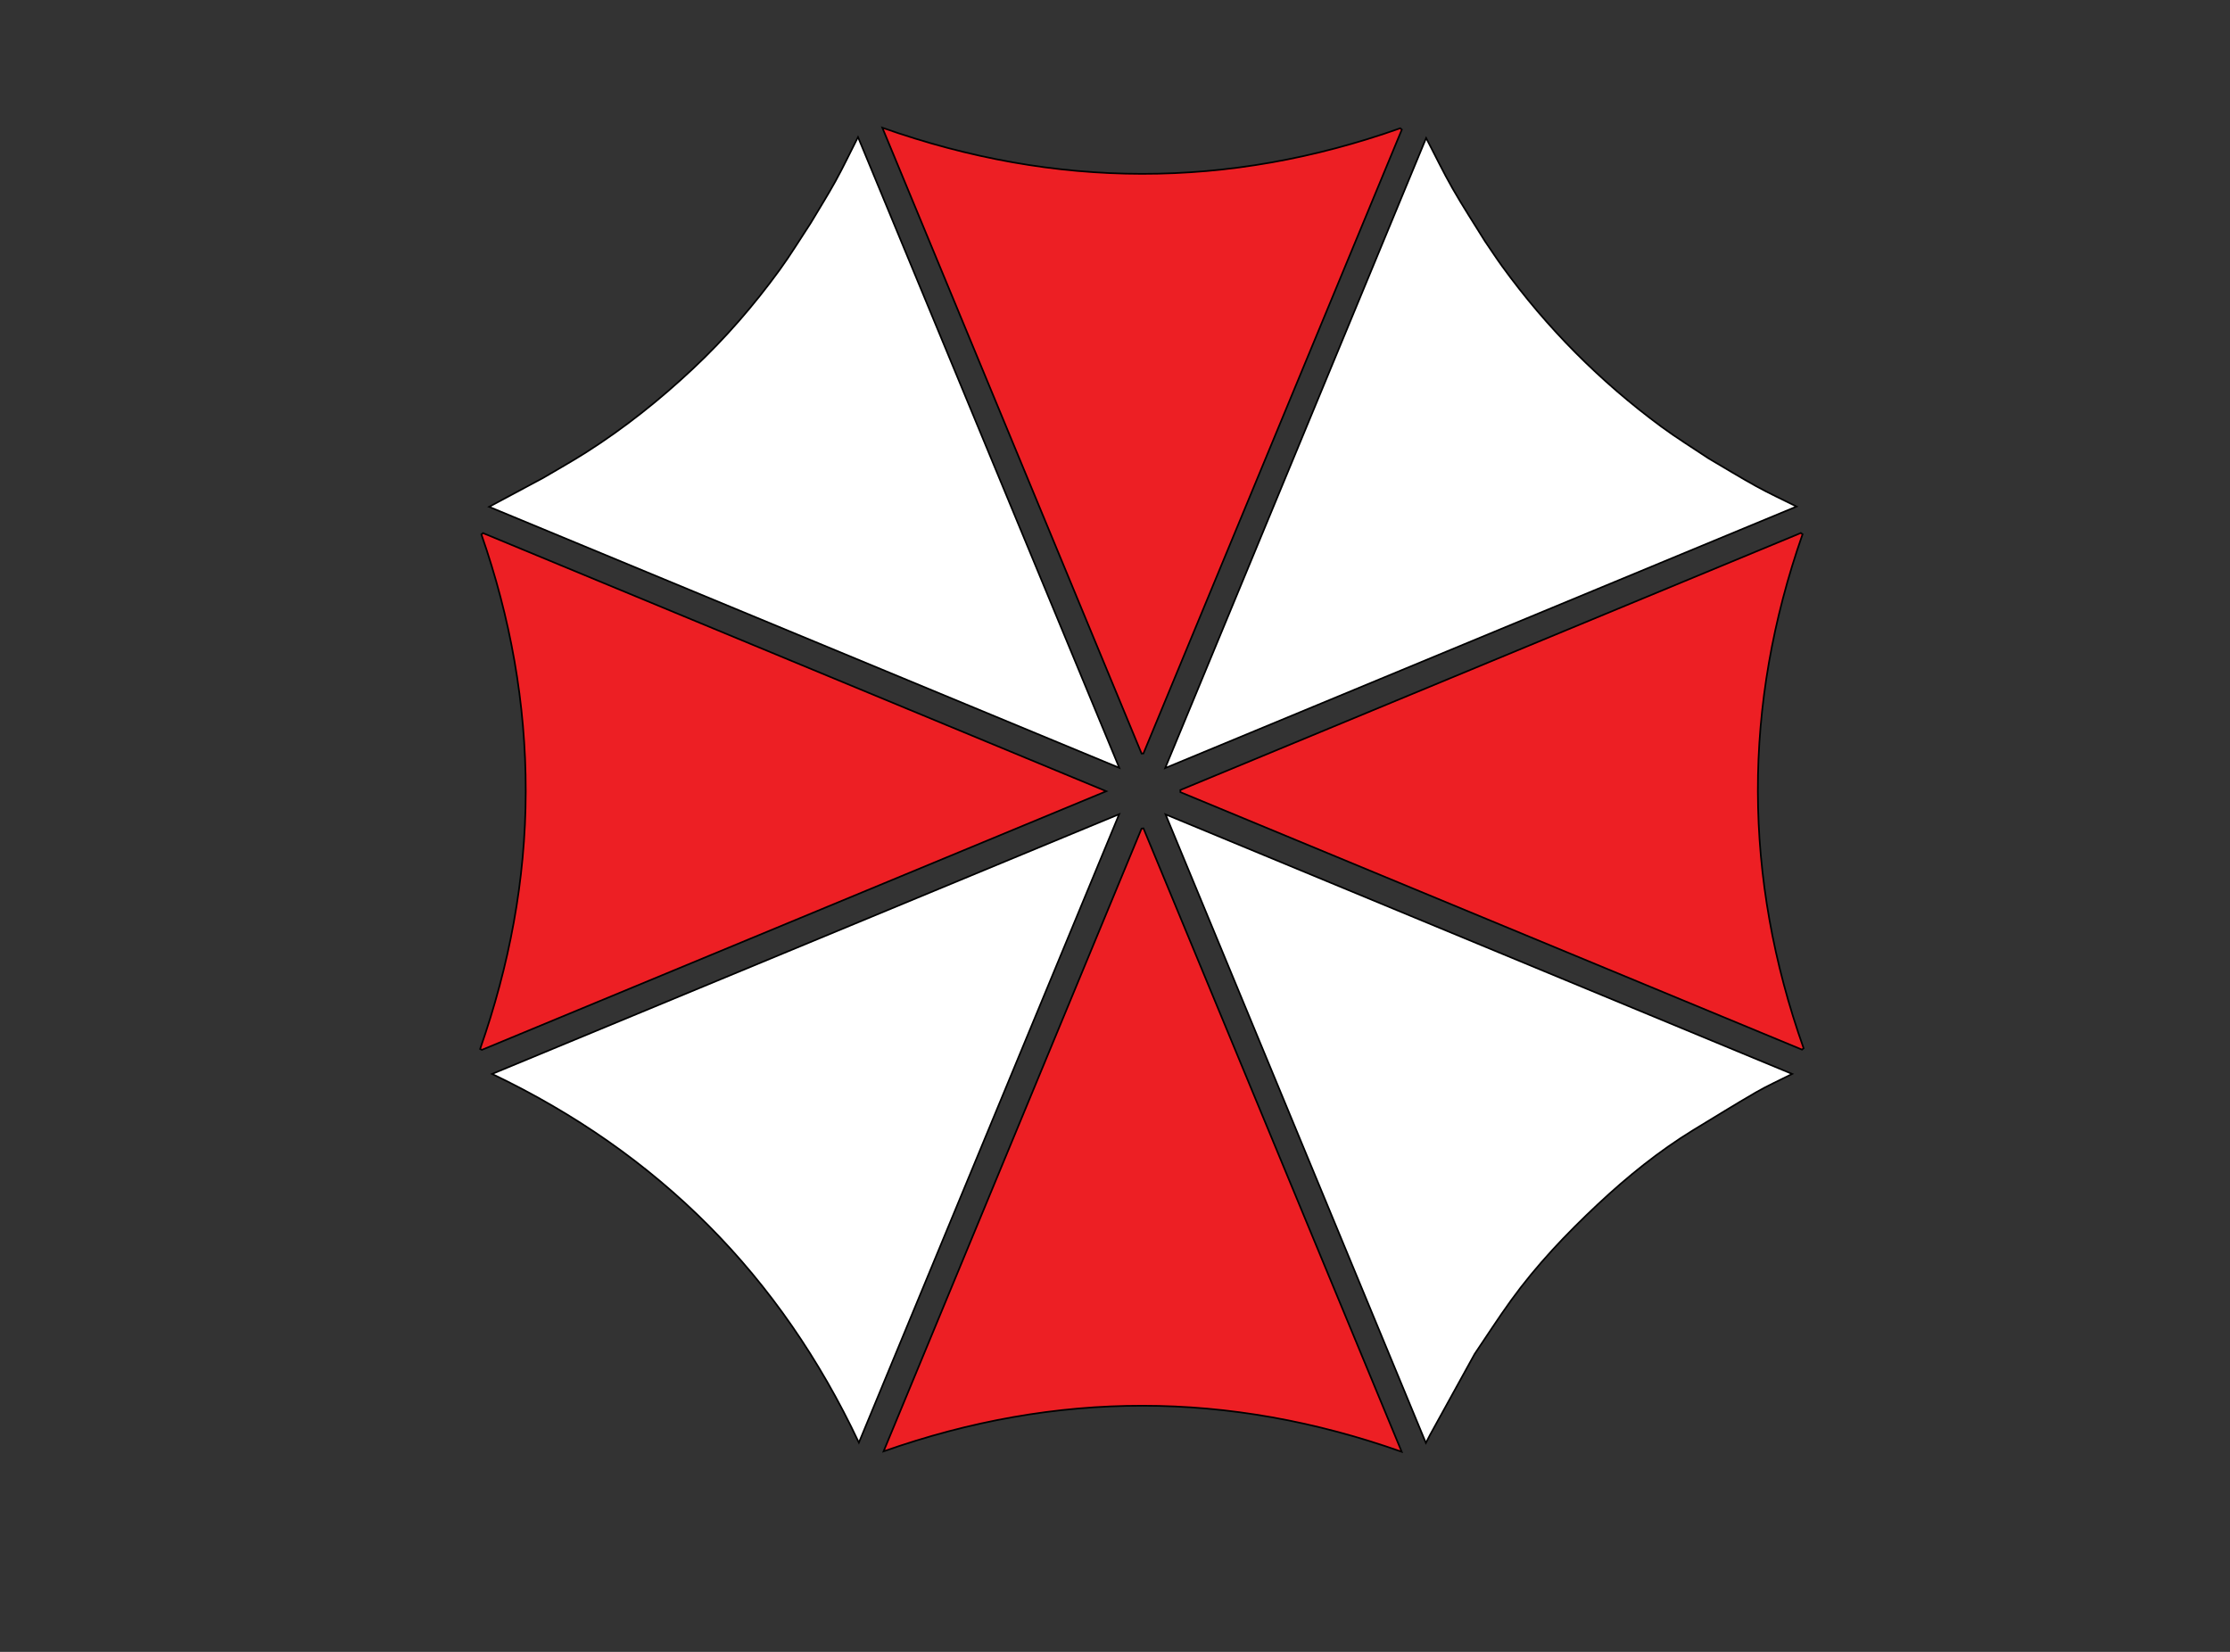 <?xml version="1.0" encoding="utf-8"?>
<!-- Generator: Adobe Illustrator 16.0.0, SVG Export Plug-In . SVG Version: 6.00 Build 0)  -->
<!DOCTYPE svg PUBLIC "-//W3C//DTD SVG 1.1//EN" "http://www.w3.org/Graphics/SVG/1.1/DTD/svg11.dtd">
<svg version="1.1" id="Layer_1" xmlns="http://www.w3.org/2000/svg" xmlns:xlink="http://www.w3.org/1999/xlink" x="0px" y="0px"
	 width="1350px" height="1000px" viewBox="0 0 1350 1000" enable-background="new 0 0 1350 1000" xml:space="preserve">
<rect x="0" y="0" width="1350" height="1000" fill="#333333" stroke="none"/>
<path fill-rule="evenodd" clip-rule="evenodd" fill="#FFFFFF" stroke="#000000" stroke-miterlimit="10" d="M1005.839,258.35
	c-37.135-27.376-69.334-59.721-96.426-97.097c-3.631-5.009-7.006-10.201-10.498-15.31c-6.532-10.567-13.346-20.973-19.507-31.751
	c-5.646-9.871-10.588-20.146-16.04-30.627c-52.651,127.116-105.159,253.887-157.976,381.39
	c127.767-52.924,254.655-105.482,382.197-158.314c-8.65-4.323-16.646-8.002-24.329-12.241c-9.731-5.366-19.209-11.187-28.801-16.811
	C1024.904,271.197,1015.083,265.163,1005.839,258.35z"/>
<path fill-rule="evenodd" clip-rule="evenodd" fill="#FFFFFF" stroke="#000000" stroke-miterlimit="10" d="M471.936,163.455
	c-15.573,21.387-32.855,41.34-52.148,59.472c-20.119,18.906-41.636,36.08-64.949,50.909c-8.493,5.403-17.301,10.31-25.967,15.442
	c-10.815,5.786-21.631,11.572-32.771,17.532c126.93,52.574,253.771,105.109,381.486,158.006
	C624.643,337.002,572.161,210.309,519.424,82.994c-4.777,9.418-8.931,18.176-13.601,26.648c-4.74,8.607-9.992,16.933-15.02,25.383
	C484.538,144.52,478.624,154.27,471.936,163.455z"/>
<path fill-rule="evenodd" clip-rule="evenodd" fill="#ED1F24" stroke="#000000" stroke-miterlimit="10" d="M691.092,456.18
	c0.372-0.017,0.743-0.035,1.117-0.052c52.142-125.889,104.286-251.779,156.426-377.67c-0.319-0.272-0.639-0.544-0.958-0.814
	c-104.121,36.859-208.242,36.856-313.518-0.32C586.806,204.42,638.948,330.3,691.092,456.18z"/>
<path fill-rule="evenodd" clip-rule="evenodd" fill="#FFFFFF" stroke="#000000" stroke-miterlimit="10" d="M519.95,873.313
	c52.562-126.892,104.91-253.271,157.578-380.419c-126.941,52.581-252.936,104.77-379.62,157.245
	C398.793,698.281,472.427,772.443,519.95,873.313z"/>
<path fill-rule="evenodd" clip-rule="evenodd" fill="#FFFFFF" stroke="#000000" stroke-miterlimit="10" d="M914.725,787.293
	c15.429-21.355,33.522-40.4,52.71-58.35c17.838-16.686,36.795-32.045,57.695-44.852c12.598-7.615,25.091-15.411,37.832-22.783
	c6.964-4.023,14.341-7.321,21.977-11.173C958.578,597.799,832.607,545.62,705.6,493.014c52.749,127.348,105,253.496,157.604,380.488
	c1.217-2.352,1.941-3.83,2.736-5.273c8.926-16.199,17.86-32.387,26.792-48.58C900.046,808.85,907.091,797.859,914.725,787.293z"/>
<path fill-rule="evenodd" clip-rule="evenodd" fill="#ED1F24" stroke="#000000" stroke-miterlimit="10" d="M1090.197,322.66
	c-125.211,51.862-250.419,103.726-375.628,155.588c0.013,0.438,0.021,0.875,0.031,1.313
	c125.438,51.952,250.878,103.907,376.32,155.861c0.315-0.274,0.633-0.554,0.952-0.829c-36.699-103.662-36.947-207.39-0.633-311.183
	C1090.892,323.16,1090.543,322.911,1090.197,322.66z"/>
<path fill-rule="evenodd" clip-rule="evenodd" fill="#ED1F24" stroke="#000000" stroke-miterlimit="10" d="M291.43,323.517
	c17.527,50.467,26.937,102.065,26.844,155.726c-0.09,53.73-9.996,105.312-27.623,155.803c0.352,0.175,0.703,0.345,1.054,0.52
	c125.649-52.046,251.299-104.092,377.999-156.573c-126.544-52.415-251.93-104.35-377.318-156.287
	C292.068,322.977,291.75,323.246,291.43,323.517z"/>
<path fill-rule="evenodd" clip-rule="evenodd" fill="#ED1F24" stroke="#000000" stroke-miterlimit="10" d="M848.554,878.857
	c-52.398-126.496-104.361-251.941-156.324-377.387c-0.384,0.044-0.768,0.092-1.152,0.136
	c-51.91,125.31-103.818,250.618-156.175,377.003C639.818,841.678,743.688,841.803,848.554,878.857z"/>
</svg>
